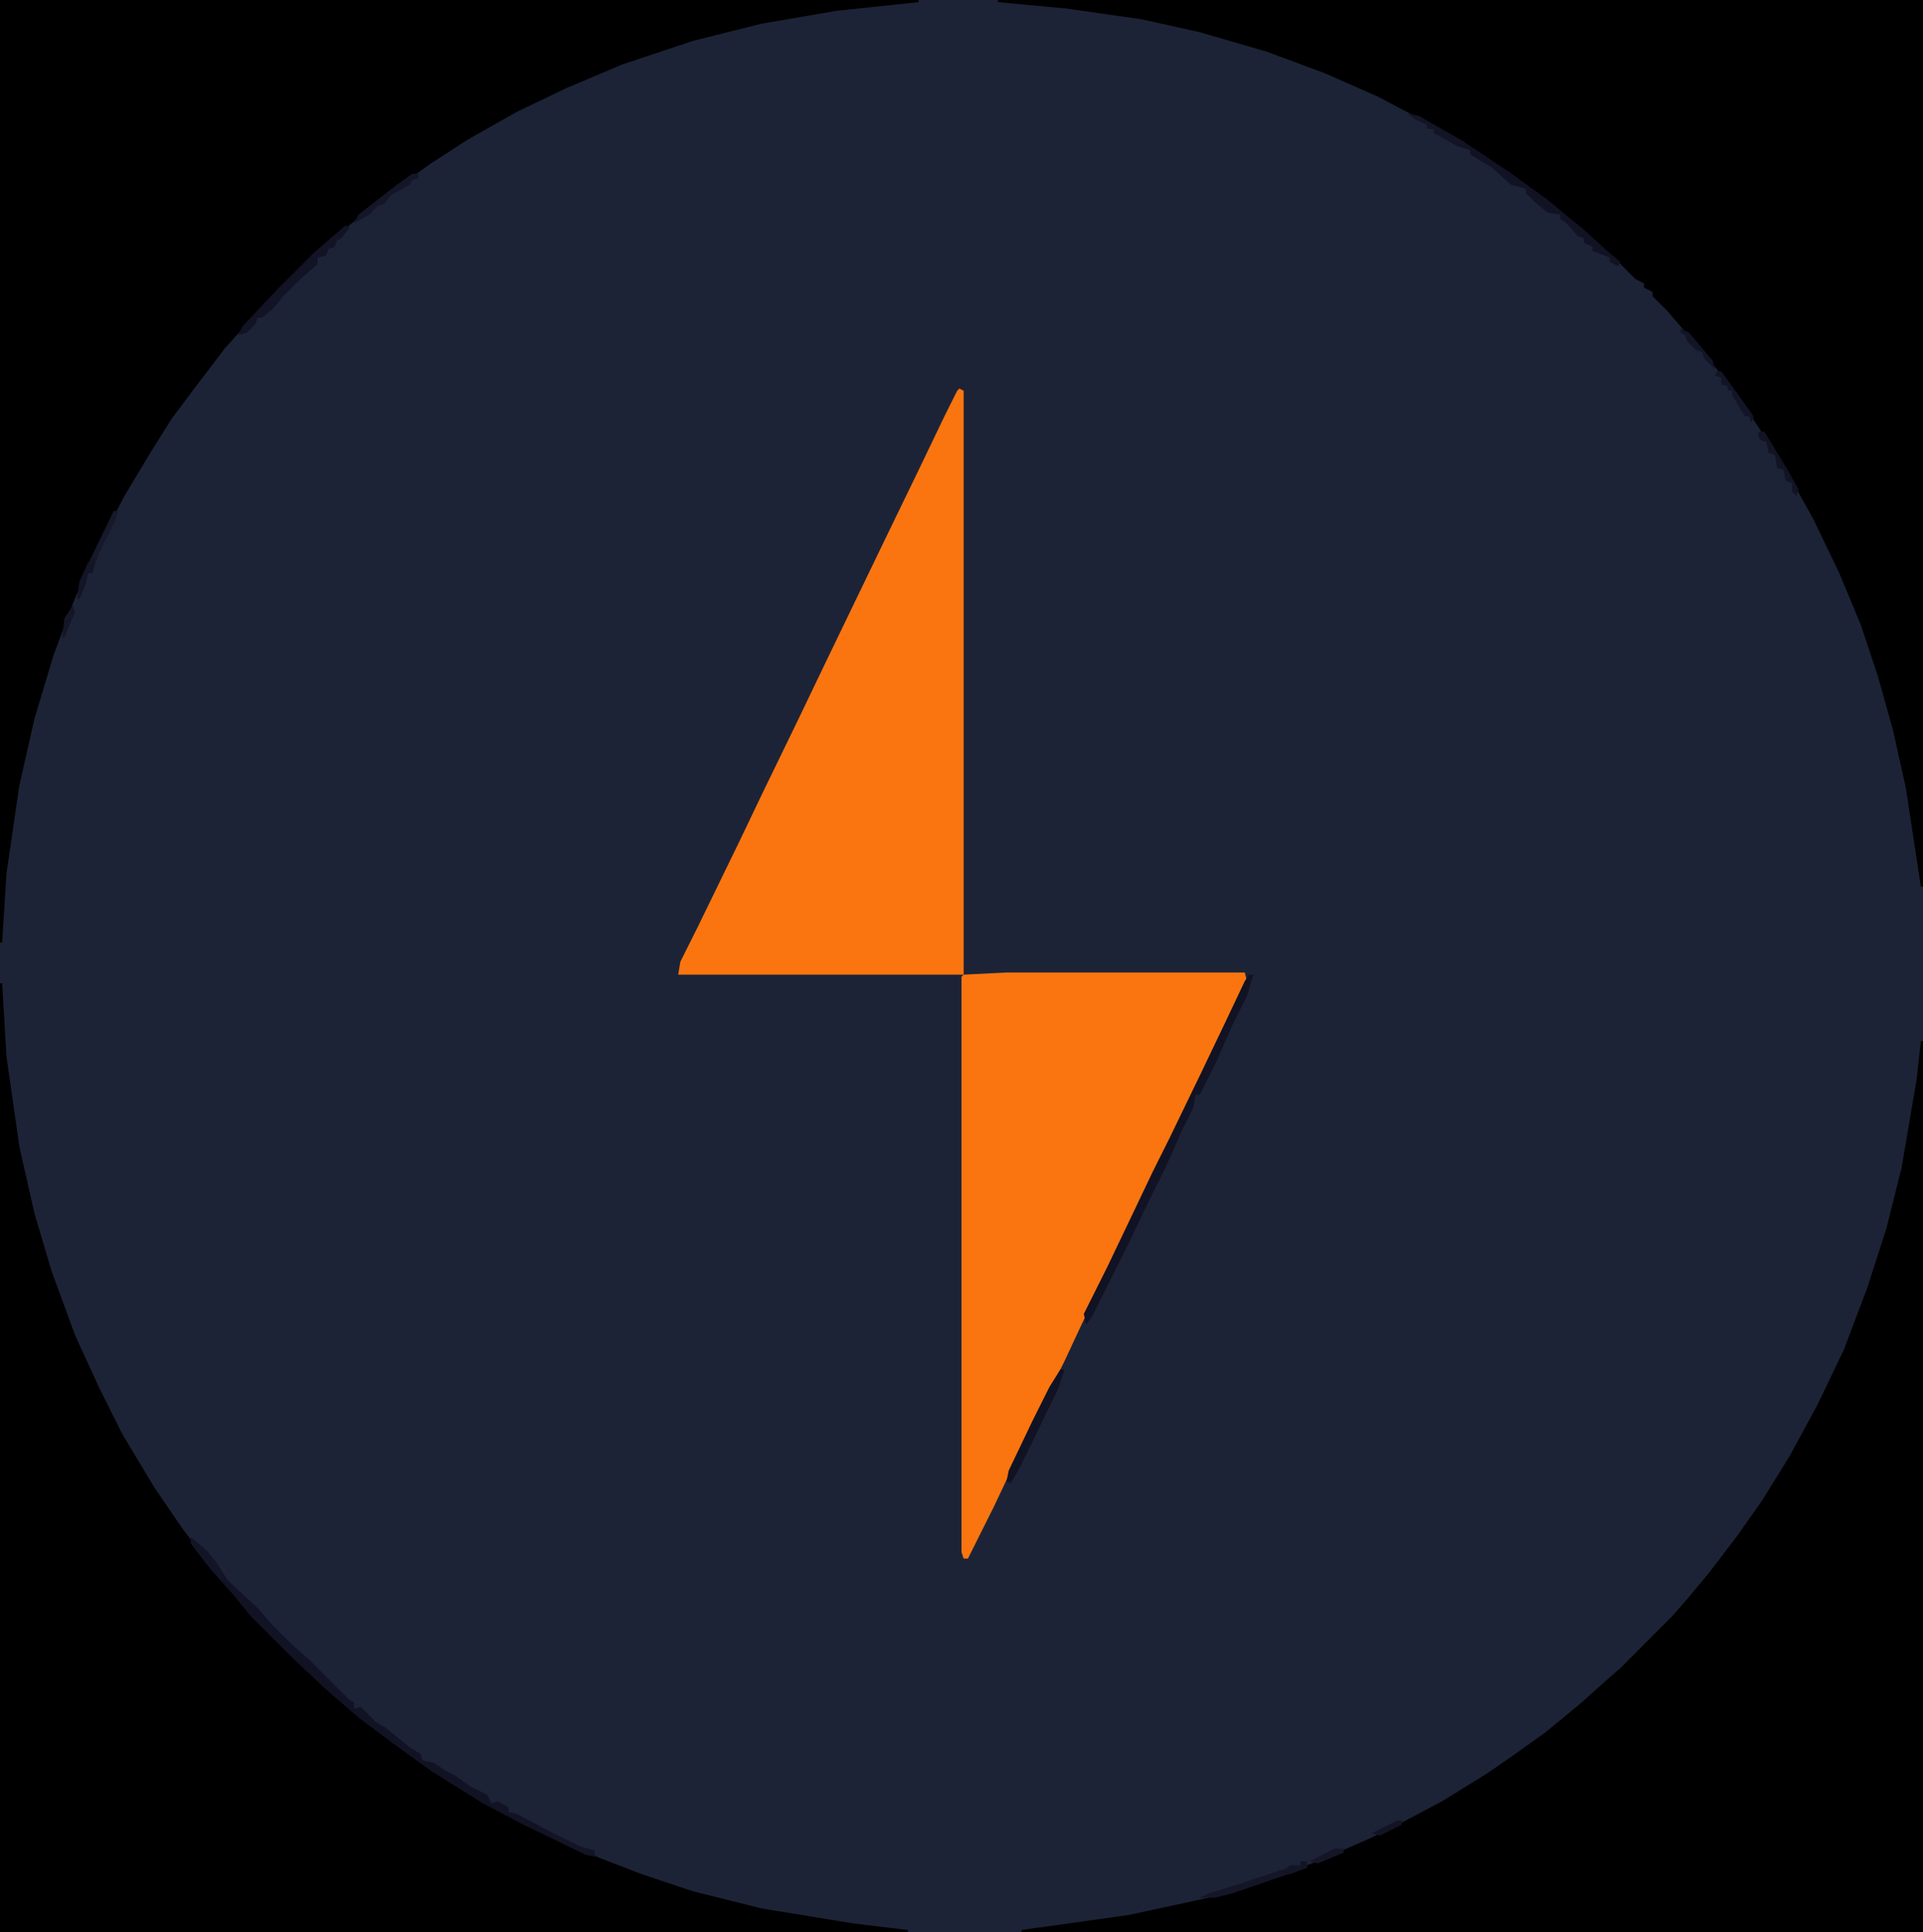 <?xml version="1.0" encoding="UTF-8"?>
<svg version="1.1" viewBox="0 0 896 900" width="224" height="225" xmlns="http://www.w3.org/2000/svg">
    <path transform="translate(0)" d="m0 0h896v900h-896z" fill="#1D2336" />
    <path transform="translate(0,458)"
        d="m0 0h1l2 34 6 42 7 31 8 27 11 30 11 24 11 22 15 25 13 19 13 17 11 13 12 14 24 24 8 7 15 13 16 12 20 14 25 15 27 14 17 8 26 10 24 8 32 8 43 7 25 3v1h-423z" />
    <path transform="translate(0)"
        d="m0 0h428v1l-38 4-35 6-32 8-33 11-26 11-23 11-23 13-17 11-17 12-13 10-13 11-8 7-12 11-17 17-7 8-9 10-13 17-12 16-10 16-12 20-14 27-10 23-9 24-9 30-7 31-6 41-2 32h-1z" />
    <path transform="translate(465)"
        d="m0 0h431v413h-1l-7-46-6-27-7-25-8-24-10-24-12-25-15-27-16-24-14-19-11-13-12-14-7-7v-2l-4-2v-2l-4-2-11-11-8-7-13-11-13-10-18-13-19-12-21-12-17-9-25-11-27-10-31-9-27-6-35-5-32-3z" />
    <path transform="translate(895,485)"
        d="m0 0h1v415h-420v-1l50-7 37-8 26-8 25-9 25-11 16-8 17-9 21-13 13-9 14-10 17-14 10-9 8-7 24-24 7-8 10-12 13-17 12-17 13-21 13-24 12-25 11-29 9-28 7-28 7-41z" />
    <path transform="translate(469,453)"
        d="m0 0h111l1 4-17 35-13 28-8 16-8 17-8 16-8 17-8 16-8 17-7 15-8 16-16 33-9 19-12 24h-2l-1-3v-268l1-1z"
        fill="#FA7510" />
    <path transform="translate(447,181)"
        d="m0 0 2 1v272h-133l1-6 8-16 19-39 11-23 17-35 12-25 28-58 16-33 12-25 6-12z"
        fill="#FA7510" />
    <path transform="translate(89,716)"
        d="m0 0 7 6 5 6 5 8 14 13 7 8 9 9 8 7 19 19 2 1v3l3-1 7 7 5 3 11 9 5 3 1 3 5 1 6 4 4 2 7 5 8 4 2 4 3-1 5 3v2l4 1 15 8 14 7 7 2v2l2 1-6-1-29-14-19-10-24-15-18-13-16-12-15-13-16-15-19-19-9-11-9-10-10-13z"
        fill="#111324" />
    <path transform="translate(582,454)"
        d="m0 0h2l-3 10-7 14-7 16-8 16h-2l-1 6-5 10-8 18-7 14-11 23-16 32-3 4-1-5 11-22 11-23 10-21 8-16 15-31 11-23 9-19z"
        fill="#111223" />
    <path transform="translate(656,53)"
        d="m0 0 5 1 21 12 21 14 18 13 17 14 11 10 6 5-1 2-4-2v-2l-5-2-3-1v-2l-4-2v-2l-3-1-5-6-3-2v-2l-6-1-6-5-4-4v-2l-7-2-9-8-10-6v-2l-6-2-7-4-4-2v-2h-3v-2l-5-2z"
        fill="#111224" />
    <path transform="translate(161,105)"
        d="m0 0 2 1-4 5-2 1-1 3-3 1-1 3-4 1v3l-8 7-8 8-5 6-5 4h-2l-1 3-4 4-4 1 2-4 16-17 17-17 8-7z"
        fill="#121325" />
    <path transform="translate(494,638)" d="m0 0h2l-3 9-17 35-5 9-2-1 1-5 11-23 8-16z"
        fill="#111224" />
    <path transform="translate(606,867)" d="m0 0h3v3l-35 12-8 2h-7l4-2 13-4 24-8 1-1h5z"
        fill="#141628" />
    <path transform="translate(53,238)" d="m0 0h2l-1 4-8 16-3 9h-2l-1 5-3 7h-1l1-8z" fill="#16192B" />
    <path transform="translate(820,201)"
        d="m0 0h2l11 18 5 9-1 3-2-2v-4l-3-1-1-5-3-1-1-6-3-1-1-5-3-1-1-3z" fill="#121425" />
    <path transform="translate(192,81)" d="m0 0h3v2l-3 1-1 2-9 5-3 4-3 1-4 4-7 4 2-4 18-14z"
        fill="#141627" />
    <path transform="translate(89,716)" d="m0 0 7 6 5 6 3 6-1 2-8-9-6-8z" fill="#131527" />
    <path transform="translate(656,53)" d="m0 0 5 1 21 12 1 2-6-1-5-3-4-2v-2h-3v-2l-5-2z"
        fill="#131526" />
    <path transform="translate(800,173)"
        d="m0 0h2l13 18 2 3-1 3-1-3h-2l-6-10v-2h-2v-2l-3-1v-3l-3-1z" fill="#131527" />
    <path transform="translate(257,854)" d="m0 0 5 2 8 4 7 2v2l2 1-6-1-16-8z" fill="#131526" />
    <path transform="translate(44,260)" d="m0 0v3l-1 4h-2l-1 5-3 7h-1l1-8 4-9z" fill="#131426" />
    <path transform="translate(783,153)" d="m0 0 4 2 11 13 1 4-5-5-1-3-3-1-4-4-1-3-2-1z"
        fill="#131527" />
    <path transform="translate(622,861)" d="m0 0h4v2l-12 5-4-1z" fill="#141628" />
    <path transform="translate(34,282)" d="m0 0 1 3-5 12h-1l1-9z" fill="#141628" />
    <path transform="translate(606,867)" d="m0 0h3v3l-8 3h-5l5-4h5z" fill="#131527" />
    <path transform="translate(651,848)" d="m0 0h2v2l-10 5-4-1 8-4z" fill="#121425" />
</svg>